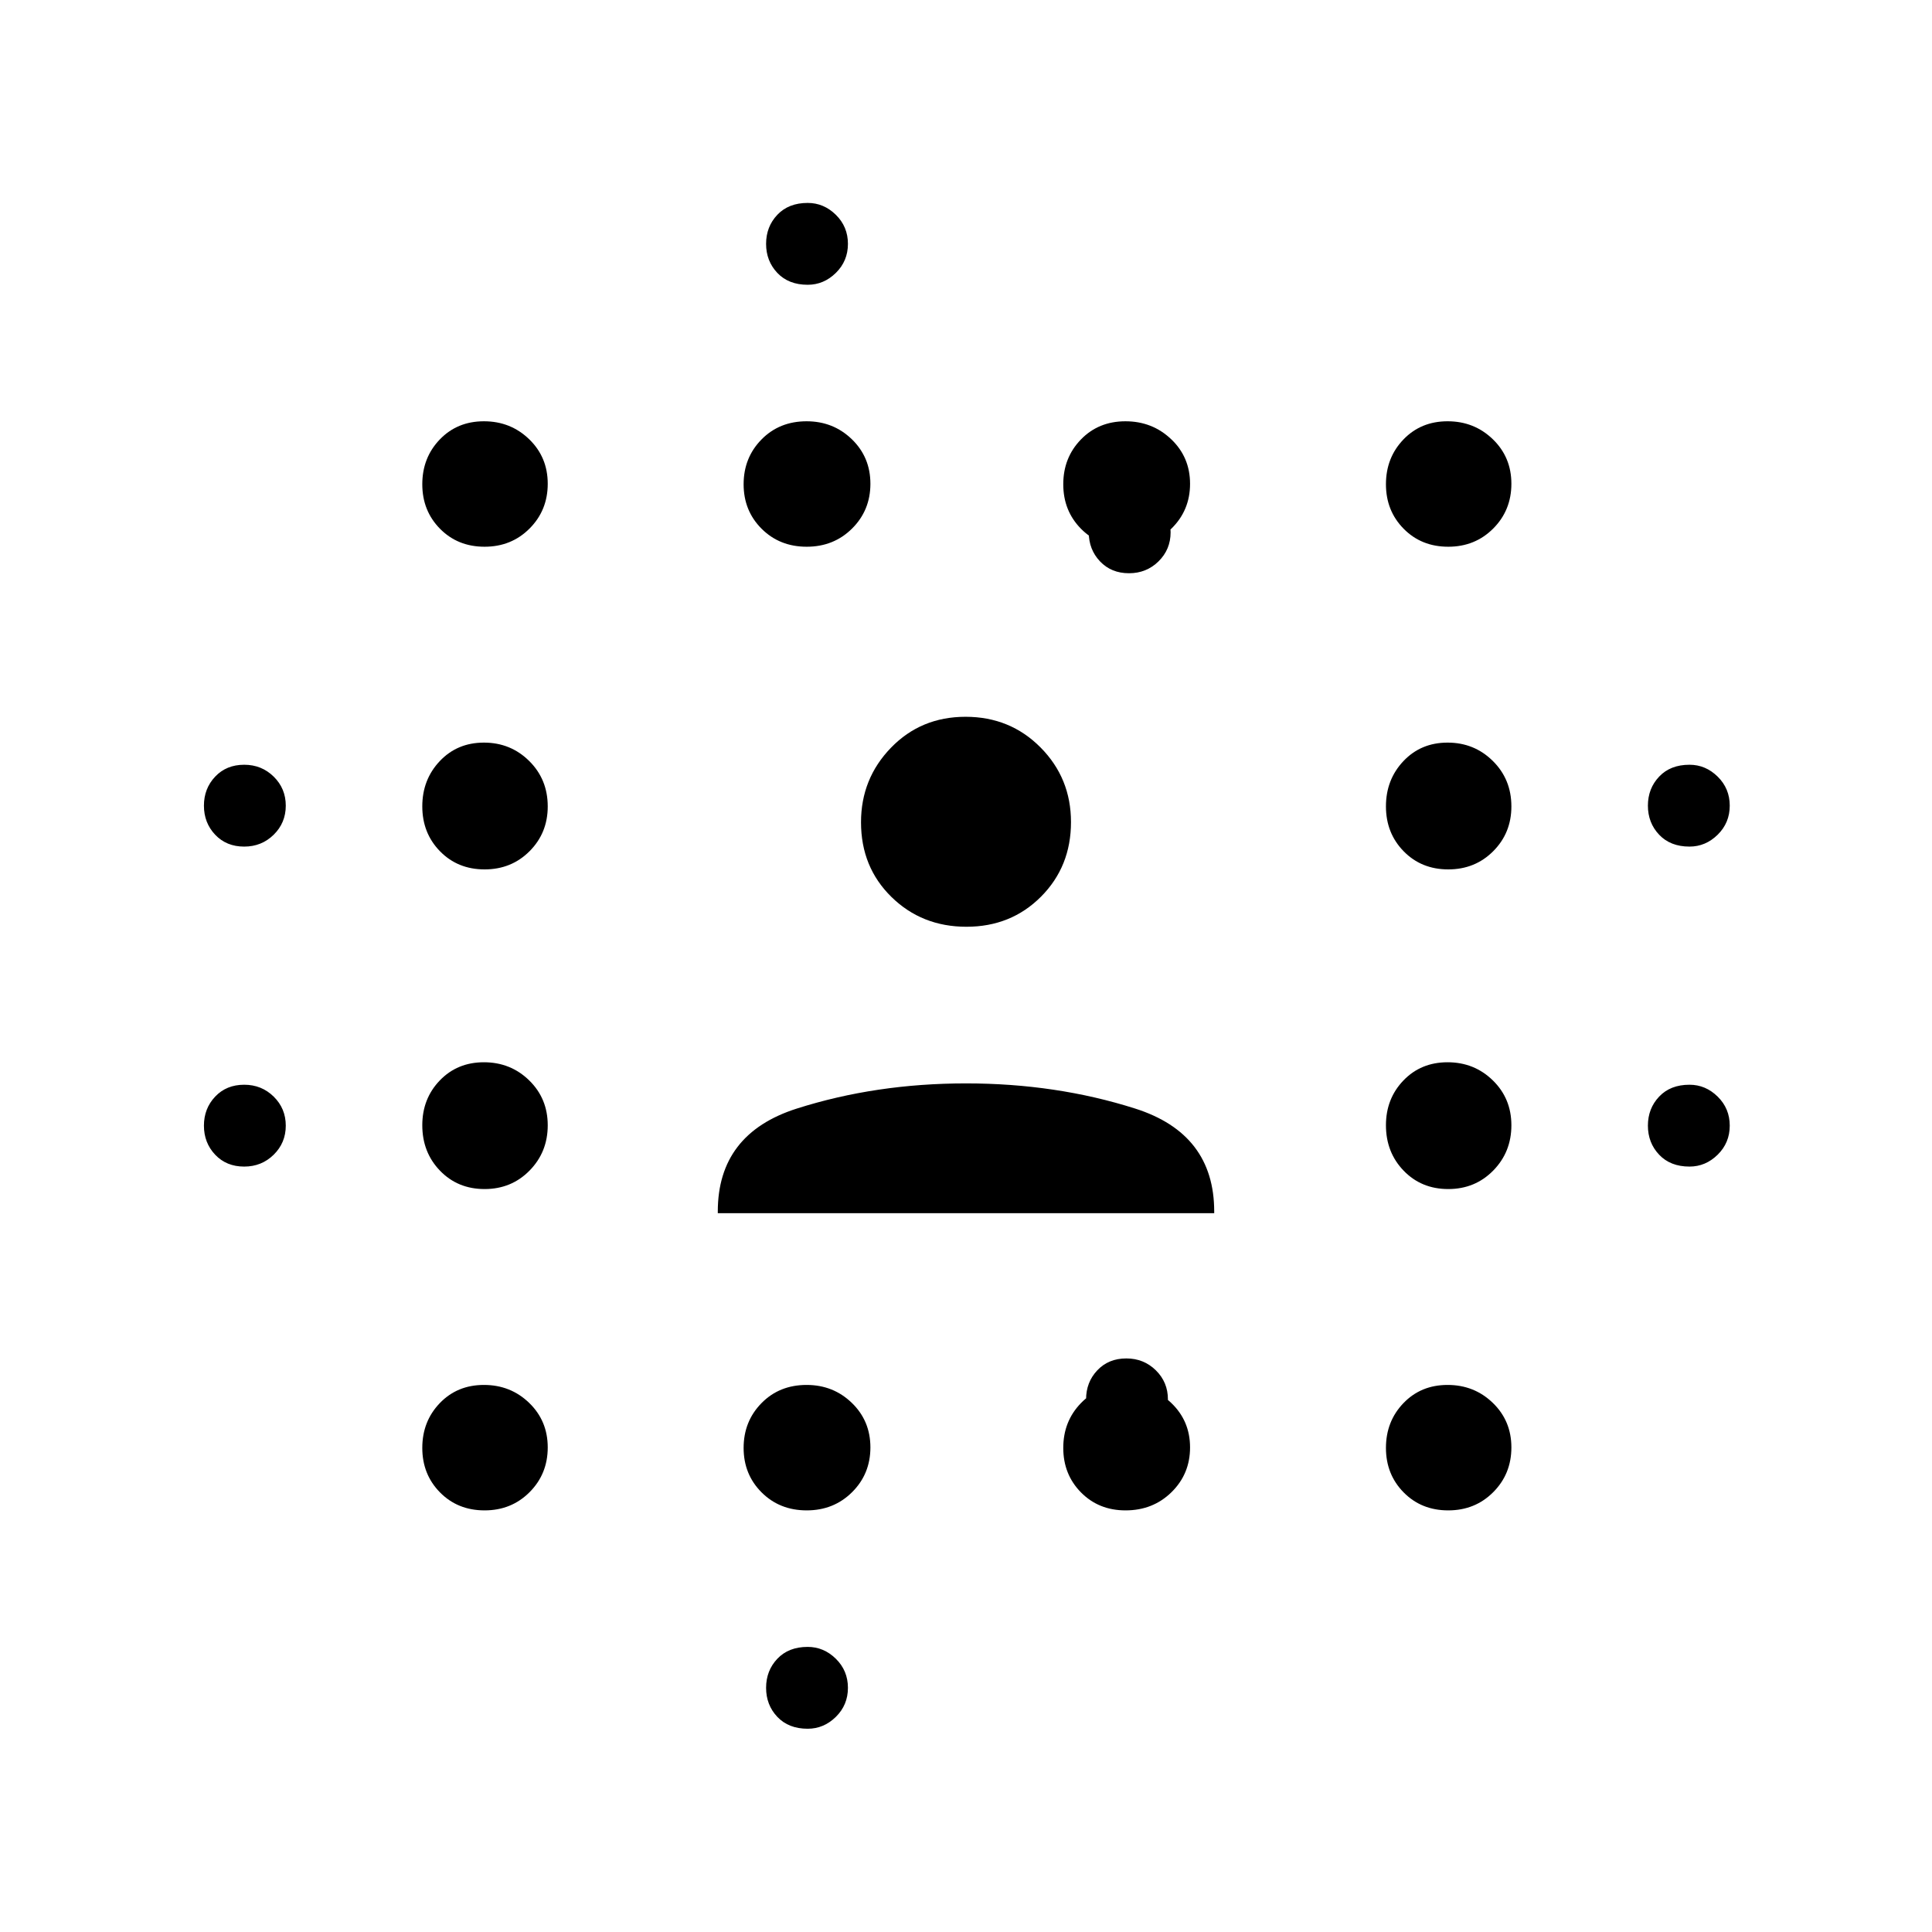 <svg xmlns="http://www.w3.org/2000/svg" height="40" viewBox="0 96 960 960" width="40"><path d="M121.333 675.667q-8.833 0-14.416-5.9-5.584-5.9-5.584-14.434 0-8.533 5.584-14.433 5.583-5.9 14.416-5.9Q130 635 136 640.9t6 14.433q0 8.534-6 14.434-6 5.9-14.667 5.9Zm0-159q-8.833 0-14.416-5.9-5.584-5.9-5.584-14.434 0-8.533 5.584-14.433 5.583-5.9 14.416-5.9Q130 476 136 481.9t6 14.433q0 8.534-6 14.434-6 5.9-14.667 5.9ZM240.787 846.5q-13.337 0-22.145-8.925-8.809-8.925-8.809-22.119 0-13.193 8.686-22.241 8.685-9.048 21.941-9.048 13.257 0 22.482 8.925t9.225 22.119q0 13.193-9.022 22.241t-22.358 9.048Zm0-159.667q-13.337 0-22.145-9.116-8.809-9.117-8.809-22.594 0-13.194 8.686-22.242 8.685-9.048 21.941-9.048 13.257 0 22.482 9.003 9.225 9.002 9.225 22.31 0 13.308-9.022 22.498-9.022 9.189-22.358 9.189Zm0-158.833q-13.337 0-22.145-9.002-8.809-9.003-8.809-22.311t8.686-22.497q8.685-9.19 21.941-9.19 13.257 0 22.482 9.117 9.225 9.116 9.225 22.594 0 13.193-9.022 22.241T240.787 528Zm0-160.333q-13.337 0-22.145-8.925-8.809-8.926-8.809-22.119 0-13.194 8.686-22.242 8.685-9.048 21.941-9.048 13.257 0 22.482 8.925t9.225 22.119q0 13.194-9.022 22.242t-22.358 9.048ZM400.851 846.5q-13.451 0-22.401-8.925t-8.95-22.119q0-13.193 8.877-22.241t22.417-9.048q13.256 0 22.481 8.925 9.225 8.925 9.225 22.119 0 13.193-9.099 22.241t-22.55 9.048Zm0-478.833q-13.451 0-22.401-8.925-8.95-8.926-8.95-22.119 0-13.194 8.877-22.242t22.417-9.048q13.256 0 22.481 8.925 9.225 8.925 9.225 22.119 0 13.194-9.099 22.242t-22.55 9.048ZM401.333 955q-9.5 0-15.083-5.9t-5.583-14.433q0-8.534 5.583-14.434 5.583-5.9 15.083-5.9 8 0 14 5.9t6 14.434q0 8.533-6 14.433t-14 5.9Zm0-717.5q-9.5 0-15.083-5.9t-5.583-14.433q0-8.534 5.583-14.434 5.583-5.9 15.083-5.9 8 0 14 5.9t6 14.434q0 8.533-6 14.433t-14 5.9Zm157.953 609q-13.336 0-22.144-8.925-8.809-8.925-8.809-22.119 0-13.193 8.763-22.241t22.134-9.048q13.37 0 22.737 8.925 9.366 8.925 9.366 22.119 0 13.193-9.213 22.241-9.214 9.048-22.834 9.048Zm0-478.833q-13.336 0-22.144-8.925-8.809-8.926-8.809-22.119 0-13.194 8.763-22.242t22.134-9.048q13.37 0 22.737 8.925 9.366 8.925 9.366 22.119 0 13.194-9.213 22.242-9.214 9.048-22.834 9.048Zm.381 443.995q-8.834 0-14.417-5.9t-5.583-14.433q0-8.533 5.583-14.433t14.417-5.9q8.666 0 14.666 5.9t6 14.433q0 8.533-6 14.433t-14.666 5.9ZM561 380.838q-8.833 0-14.417-5.9-5.583-5.9-5.583-14.434 0-8.533 5.583-14.433 5.584-5.9 14.417-5.9 8.667 0 14.667 5.9t6 14.433q0 8.534-6 14.434-6 5.9-14.667 5.9ZM719.62 846.5q-13.337 0-22.145-8.925t-8.808-22.119q0-13.193 8.685-22.241 8.686-9.048 21.942-9.048t22.481 8.925Q751 802.017 751 815.211q0 13.193-9.022 22.241T719.62 846.5Zm0-159.667q-13.337 0-22.145-9.116-8.808-9.117-8.808-22.594 0-13.194 8.685-22.242 8.686-9.048 21.942-9.048t22.481 9.003q9.225 9.002 9.225 22.31 0 13.308-9.022 22.498-9.022 9.189-22.358 9.189Zm0-158.833q-13.337 0-22.145-9.002-8.808-9.003-8.808-22.311t8.685-22.497q8.686-9.19 21.942-9.19t22.481 9.117Q751 483.233 751 496.711q0 13.193-9.022 22.241T719.62 528Zm0-160.333q-13.337 0-22.145-8.925-8.808-8.926-8.808-22.119 0-13.194 8.685-22.242 8.686-9.048 21.942-9.048t22.481 8.925Q751 323.183 751 336.377q0 13.194-9.022 22.242t-22.358 9.048Zm119.88 308q-9.5 0-15.083-5.9-5.584-5.9-5.584-14.434 0-8.533 5.584-14.433Q830 635 839.5 635q8 0 14 5.9t6 14.433q0 8.534-6 14.434-6 5.9-14 5.9Zm0-159q-9.5 0-15.083-5.9-5.584-5.9-5.584-14.434 0-8.533 5.584-14.433Q830 476 839.5 476q8 0 14 5.9t6 14.433q0 8.534-6 14.434-6 5.9-14 5.9ZM356.667 698.833v-.828q0-38.672 39.291-51.172 39.292-12.5 84.042-12.5t84.042 12.5q39.291 12.5 39.291 51.172v.828H356.667ZM480.223 556.5q-22.152 0-37.271-14.81t-15.119-37.107q0-21.679 14.896-37.048 14.896-15.368 37.048-15.368t37.271 15.246q15.119 15.247 15.119 37.088 0 22.095-14.896 37.047-14.896 14.952-37.048 14.952Z"/></svg>
